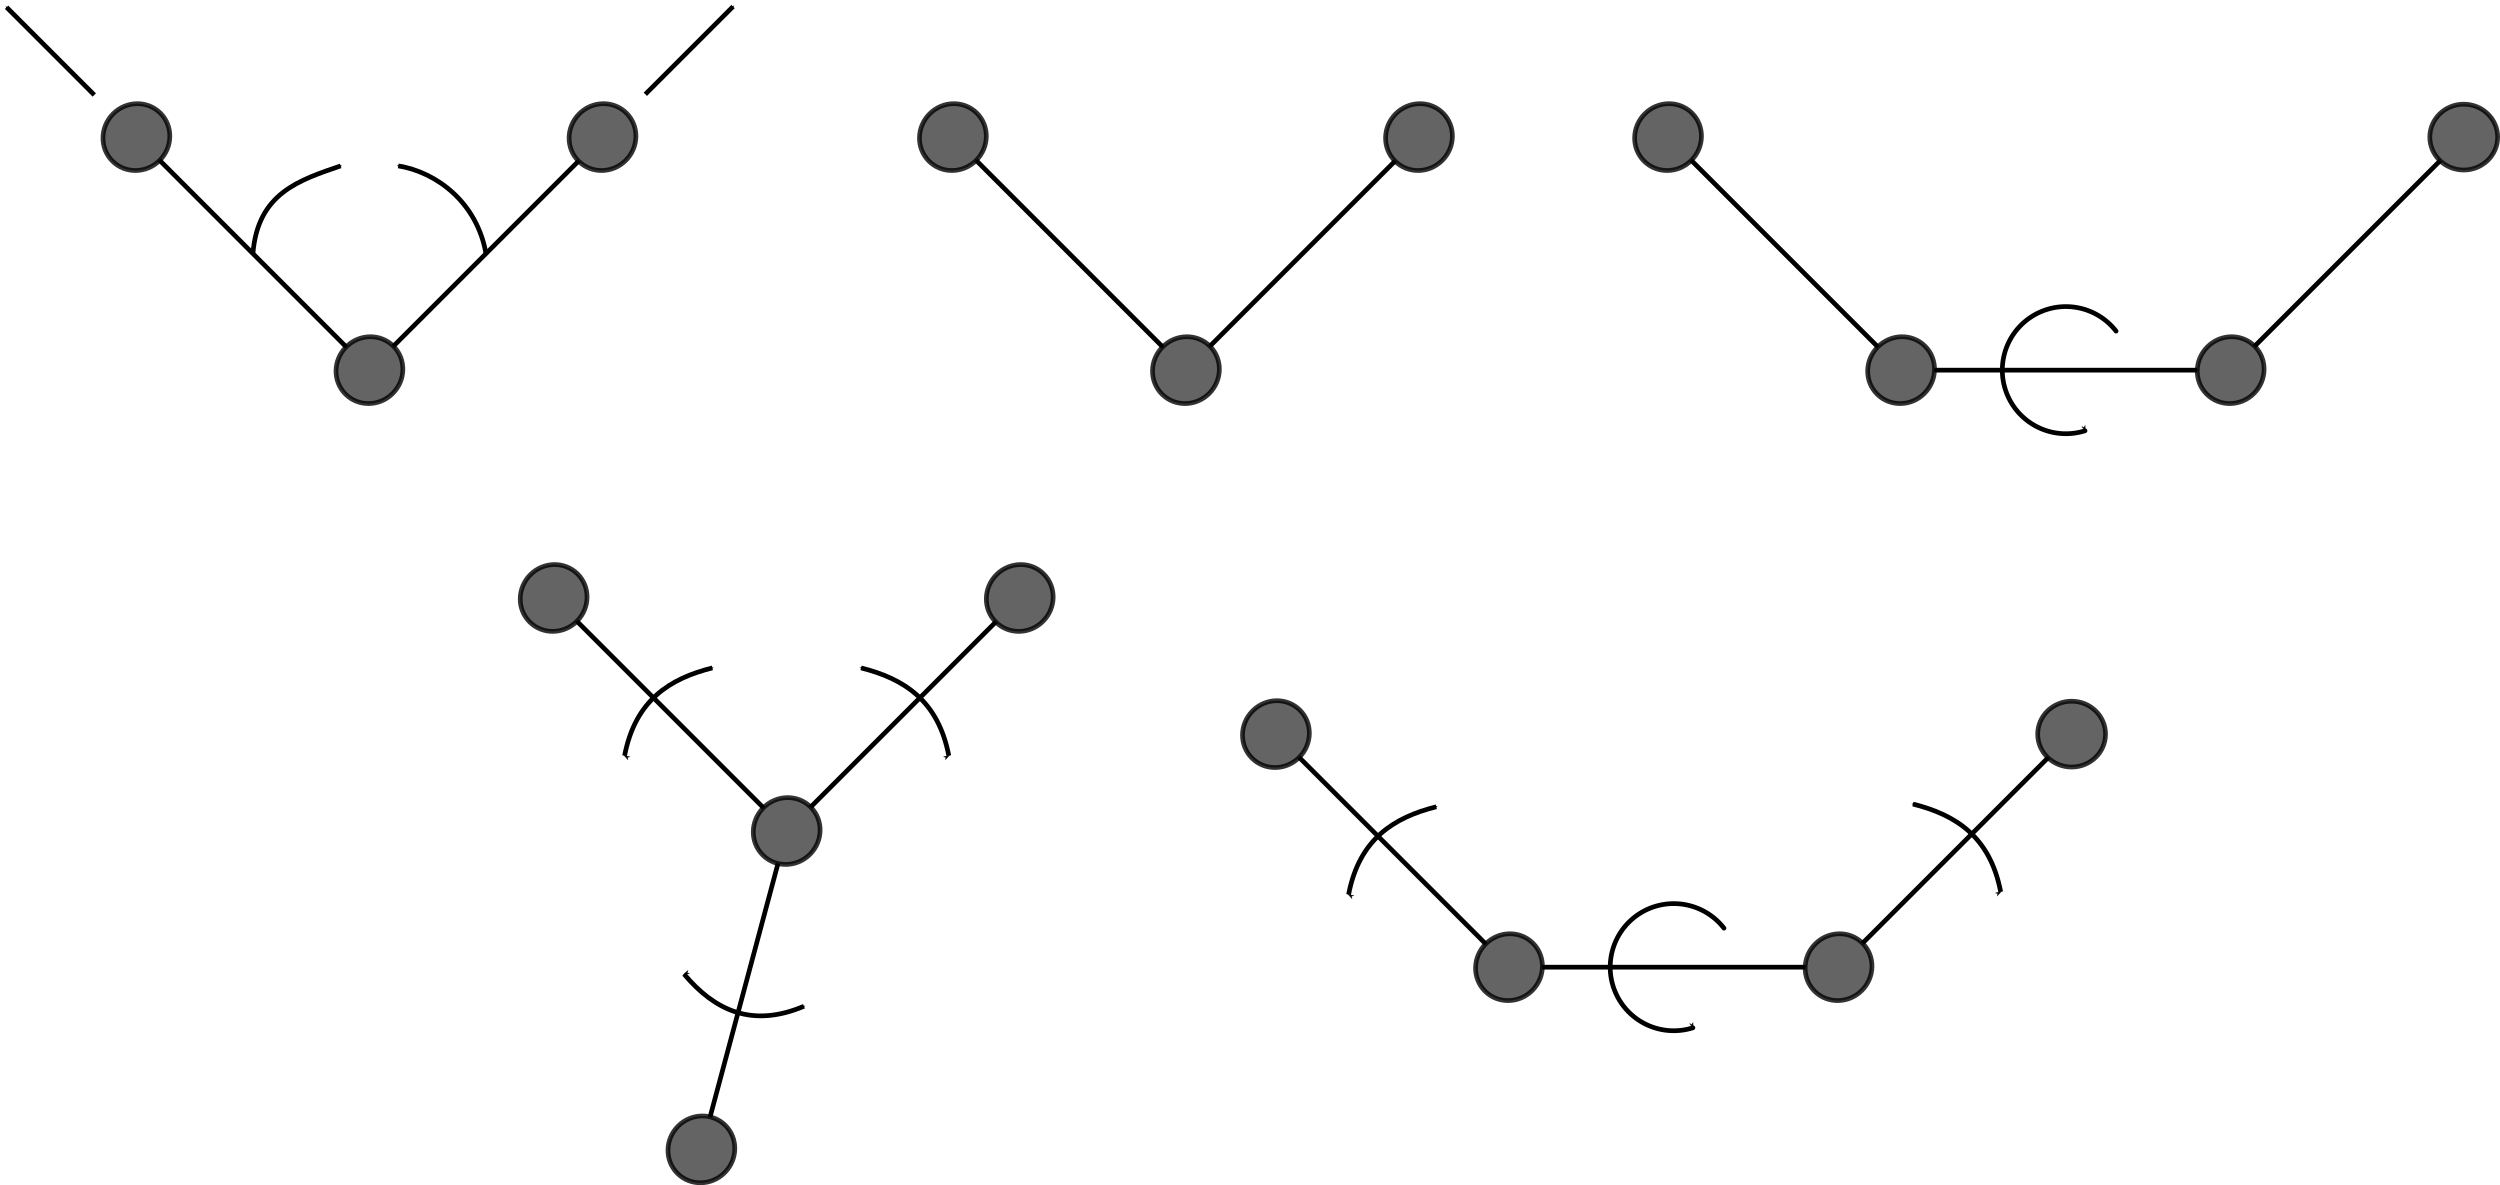 <?xml version="1.0" encoding="UTF-8" standalone="no"?>
<svg
   xmlns:dc="http://purl.org/dc/elements/1.1/"
   xmlns:cc="http://creativecommons.org/ns#"
   xmlns:rdf="http://www.w3.org/1999/02/22-rdf-syntax-ns#"
   xmlns:svg="http://www.w3.org/2000/svg"
   xmlns="http://www.w3.org/2000/svg"
   xmlns:sodipodi="http://sodipodi.sourceforge.net/DTD/sodipodi-0.dtd"
   xmlns:inkscape="http://www.inkscape.org/namespaces/inkscape"
   version="1.1"
   id="svg2"
   sodipodi:docname="Abb8_2_6.svg"
   width="530.973"
   height="251.712"
   inkscape:version="0.92.4 (5da689c313, 2019-01-14)">
  <defs
     id="defs6">
    <marker
       inkscape:stockid="Arrow1Mstart"
       orient="auto"
       refY="0"
       refX="0"
       id="marker7910"
       style="overflow:visible"
       inkscape:isstock="true">
      <path
         id="path7908"
         d="M 0,0 5,-5 -12.5,0 5,5 Z"
         style="fill:#000000;fill-opacity:1;fill-rule:evenodd;stroke:#000000;stroke-width:1pt;stroke-opacity:1"
         transform="matrix(0.4,0,0,0.4,4,0)"
         inkscape:connector-curvature="0" />
    </marker>
    <marker
       inkscape:isstock="true"
       style="overflow:visible"
       id="marker4448"
       refX="0"
       refY="0"
       orient="auto"
       inkscape:stockid="Arrow1Mend">
      <path
         transform="matrix(-0.4,0,0,-0.4,-4,0)"
         style="fill:#000000;fill-opacity:1;fill-rule:evenodd;stroke:#000000;stroke-width:1pt;stroke-opacity:1"
         d="M 0,0 5,-5 -12.5,0 5,5 Z"
         id="path4446"
         inkscape:connector-curvature="0" />
    </marker>
    <marker
       inkscape:isstock="true"
       style="overflow:visible"
       id="marker4294"
       refX="0"
       refY="0"
       orient="auto"
       inkscape:stockid="Arrow1Mstart"
       inkscape:collect="always">
      <path
         transform="matrix(0.4,0,0,0.4,4,0)"
         style="fill:#000000;fill-opacity:1;fill-rule:evenodd;stroke:#000000;stroke-width:1pt;stroke-opacity:1"
         d="M 0,0 5,-5 -12.5,0 5,5 Z"
         id="path4292"
         inkscape:connector-curvature="0" />
    </marker>
    <marker
       inkscape:stockid="Arrow1Mend"
       orient="auto"
       refY="0"
       refX="0"
       id="marker1750"
       style="overflow:visible"
       inkscape:isstock="true"
       inkscape:collect="always">
      <path
         id="path1748"
         d="M 0,0 5,-5 -12.5,0 5,5 Z"
         style="fill:#000000;fill-opacity:1;fill-rule:evenodd;stroke:#000000;stroke-width:1pt;stroke-opacity:1"
         transform="matrix(-0.4,0,0,-0.4,-4,0)"
         inkscape:connector-curvature="0" />
    </marker>
    <marker
       inkscape:stockid="Arrow1Mend"
       orient="auto"
       refY="0"
       refX="0"
       id="marker1692"
       style="overflow:visible"
       inkscape:isstock="true">
      <path
         id="path1690"
         d="M 0,0 5,-5 -12.5,0 5,5 Z"
         style="fill:#000000;fill-opacity:1;fill-rule:evenodd;stroke:#000000;stroke-width:1pt;stroke-opacity:1"
         transform="matrix(-0.4,0,0,-0.4,-4,0)"
         inkscape:connector-curvature="0" />
    </marker>
    <marker
       inkscape:isstock="true"
       style="overflow:visible"
       id="marker1507"
       refX="0"
       refY="0"
       orient="auto"
       inkscape:stockid="Arrow1Mend"
       inkscape:collect="always">
      <path
         transform="matrix(-0.4,0,0,-0.4,-4,0)"
         style="fill:#000000;fill-opacity:1;fill-rule:evenodd;stroke:#000000;stroke-width:1pt;stroke-opacity:1"
         d="M 0,0 5,-5 -12.5,0 5,5 Z"
         id="path1505"
         inkscape:connector-curvature="0" />
    </marker>
    <marker
       inkscape:stockid="Arrow1Mend"
       orient="auto"
       refY="0"
       refX="0"
       id="Arrow1Mend"
       style="overflow:visible"
       inkscape:isstock="true"
       inkscape:collect="always">
      <path
         id="path1106"
         d="M 0,0 5,-5 -12.5,0 5,5 Z"
         style="fill:#000000;fill-opacity:1;fill-rule:evenodd;stroke:#000000;stroke-width:1pt;stroke-opacity:1"
         transform="matrix(-0.4,0,0,-0.4,-4,0)"
         inkscape:connector-curvature="0" />
    </marker>
    <marker
       inkscape:isstock="true"
       style="overflow:visible"
       id="marker1441"
       refX="0"
       refY="0"
       orient="auto"
       inkscape:stockid="Arrow1Mstart"
       inkscape:collect="always">
      <path
         transform="matrix(0.4,0,0,0.4,4,0)"
         style="fill:#000000;fill-opacity:1;fill-rule:evenodd;stroke:#000000;stroke-width:1pt;stroke-opacity:1"
         d="M 0,0 5,-5 -12.5,0 5,5 Z"
         id="path1439"
         inkscape:connector-curvature="0" />
    </marker>
    <marker
       inkscape:stockid="Arrow1Mstart"
       orient="auto"
       refY="0"
       refX="0"
       id="Arrow1Mstart"
       style="overflow:visible"
       inkscape:isstock="true"
       inkscape:collect="always">
      <path
         id="path1103"
         d="M 0,0 5,-5 -12.5,0 5,5 Z"
         style="fill:#000000;fill-opacity:1;fill-rule:evenodd;stroke:#000000;stroke-width:1pt;stroke-opacity:1"
         transform="matrix(0.4,0,0,0.4,4,0)"
         inkscape:connector-curvature="0" />
    </marker>
    <marker
       inkscape:stockid="Arrow1Mend"
       orient="auto"
       refY="0"
       refX="0"
       id="marker1692-2"
       style="overflow:visible"
       inkscape:isstock="true">
      <path
         inkscape:connector-curvature="0"
         id="path1690-0"
         d="M 0,0 5,-5 -12.5,0 5,5 Z"
         style="fill:#000000;fill-opacity:1;fill-rule:evenodd;stroke:#000000;stroke-width:1pt;stroke-opacity:1"
         transform="matrix(-0.4,0,0,-0.4,-4,0)" />
    </marker>
    <marker
       inkscape:stockid="Arrow1Mend"
       orient="auto"
       refY="0"
       refX="0"
       id="marker1692-5"
       style="overflow:visible"
       inkscape:isstock="true">
      <path
         inkscape:connector-curvature="0"
         id="path1690-03"
         d="M 0,0 5,-5 -12.5,0 5,5 Z"
         style="fill:#000000;fill-opacity:1;fill-rule:evenodd;stroke:#000000;stroke-width:1pt;stroke-opacity:1"
         transform="matrix(-0.4,0,0,-0.4,-4,0)" />
    </marker>
    <marker
       inkscape:stockid="Arrow1Mstart"
       orient="auto"
       refY="0"
       refX="0"
       id="marker1628-3"
       style="overflow:visible"
       inkscape:isstock="true">
      <path
         inkscape:connector-curvature="0"
         id="path1626-2"
         d="M 0,0 5,-5 -12.5,0 5,5 Z"
         style="fill:#000000;fill-opacity:1;fill-rule:evenodd;stroke:#000000;stroke-width:1pt;stroke-opacity:1"
         transform="matrix(0.4,0,0,0.4,4,0)" />
    </marker>
    <marker
       inkscape:stockid="Arrow1Mend"
       orient="auto"
       refY="0"
       refX="0"
       id="marker1692-25-5"
       style="overflow:visible"
       inkscape:isstock="true">
      <path
         inkscape:connector-curvature="0"
         id="path1690-8-8"
         d="M 0,0 5,-5 -12.5,0 5,5 Z"
         style="fill:#000000;fill-opacity:1;fill-rule:evenodd;stroke:#000000;stroke-width:1pt;stroke-opacity:1"
         transform="matrix(-0.4,0,0,-0.4,-4,0)" />
    </marker>
    <marker
       inkscape:stockid="Arrow1Mstart"
       orient="auto"
       refY="0"
       refX="0"
       id="marker1628-5"
       style="overflow:visible"
       inkscape:isstock="true">
      <path
         inkscape:connector-curvature="0"
         id="path1626-8"
         d="M 0,0 5,-5 -12.5,0 5,5 Z"
         style="fill:#000000;fill-opacity:1;fill-rule:evenodd;stroke:#000000;stroke-width:1pt;stroke-opacity:1"
         transform="matrix(0.4,0,0,0.4,4,0)" />
    </marker>
    <marker
       inkscape:stockid="Arrow1Mend"
       orient="auto"
       refY="0"
       refX="0"
       id="marker1692-25-57"
       style="overflow:visible"
       inkscape:isstock="true">
      <path
         inkscape:connector-curvature="0"
         id="path1690-8-7"
         d="M 0,0 5,-5 -12.5,0 5,5 Z"
         style="fill:#000000;fill-opacity:1;fill-rule:evenodd;stroke:#000000;stroke-width:1pt;stroke-opacity:1"
         transform="matrix(-0.4,0,0,-0.4,-4,0)" />
    </marker>
    <marker
       inkscape:stockid="Arrow1Mstart"
       orient="auto"
       refY="0"
       refX="0"
       id="marker1628-5-5"
       style="overflow:visible"
       inkscape:isstock="true">
      <path
         inkscape:connector-curvature="0"
         id="path1626-8-6"
         d="M 0,0 5,-5 -12.5,0 5,5 Z"
         style="fill:#000000;fill-opacity:1;fill-rule:evenodd;stroke:#000000;stroke-width:1pt;stroke-opacity:1"
         transform="matrix(0.4,0,0,0.4,4,0)" />
    </marker>
    <marker
       inkscape:stockid="Arrow1Mend"
       orient="auto"
       refY="0"
       refX="0"
       id="marker1692-25-57-5"
       style="overflow:visible"
       inkscape:isstock="true">
      <path
         inkscape:connector-curvature="0"
         id="path1690-8-7-1"
         d="M 0,0 5,-5 -12.5,0 5,5 Z"
         style="fill:#000000;fill-opacity:1;fill-rule:evenodd;stroke:#000000;stroke-width:1pt;stroke-opacity:1"
         transform="matrix(-0.4,0,0,-0.4,-4,0)" />
    </marker>
    <marker
       inkscape:stockid="Arrow1Mstart"
       orient="auto"
       refY="0"
       refX="0"
       id="marker1628-5-8"
       style="overflow:visible"
       inkscape:isstock="true">
      <path
         inkscape:connector-curvature="0"
         id="path1626-8-7"
         d="M 0,0 5,-5 -12.5,0 5,5 Z"
         style="fill:#000000;fill-opacity:1;fill-rule:evenodd;stroke:#000000;stroke-width:1pt;stroke-opacity:1"
         transform="matrix(0.4,0,0,0.4,4,0)" />
    </marker>
    <marker
       inkscape:stockid="Arrow1Mend"
       orient="auto"
       refY="0"
       refX="0"
       id="marker1692-25-57-59"
       style="overflow:visible"
       inkscape:isstock="true">
      <path
         inkscape:connector-curvature="0"
         id="path1690-8-7-6"
         d="M 0,0 5,-5 -12.5,0 5,5 Z"
         style="fill:#000000;fill-opacity:1;fill-rule:evenodd;stroke:#000000;stroke-width:1pt;stroke-opacity:1"
         transform="matrix(-0.4,0,0,-0.4,-4,0)" />
    </marker>
    <marker
       inkscape:stockid="Arrow1Mstart"
       orient="auto"
       refY="0"
       refX="0"
       id="marker1628-5-8-4"
       style="overflow:visible"
       inkscape:isstock="true">
      <path
         inkscape:connector-curvature="0"
         id="path1626-8-7-8"
         d="M 0,0 5,-5 -12.5,0 5,5 Z"
         style="fill:#000000;fill-opacity:1;fill-rule:evenodd;stroke:#000000;stroke-width:1pt;stroke-opacity:1"
         transform="matrix(0.4,0,0,0.4,4,0)" />
    </marker>
    <marker
       inkscape:stockid="Arrow1Mend"
       orient="auto"
       refY="0"
       refX="0"
       id="marker1692-25-57-59-3"
       style="overflow:visible"
       inkscape:isstock="true">
      <path
         inkscape:connector-curvature="0"
         id="path1690-8-7-6-6"
         d="M 0,0 5,-5 -12.5,0 5,5 Z"
         style="fill:#000000;fill-opacity:1;fill-rule:evenodd;stroke:#000000;stroke-width:1pt;stroke-opacity:1"
         transform="matrix(-0.4,0,0,-0.4,-4,0)" />
    </marker>
    <marker
       inkscape:stockid="Arrow1Mstart"
       orient="auto"
       refY="0"
       refX="0"
       id="marker7910-6"
       style="overflow:visible"
       inkscape:isstock="true">
      <path
         inkscape:connector-curvature="0"
         id="path7908-5"
         d="M 0,0 5,-5 -12.5,0 5,5 Z"
         style="fill:#000000;fill-opacity:1;fill-rule:evenodd;stroke:#000000;stroke-width:1pt;stroke-opacity:1"
         transform="matrix(0.4,0,0,0.4,4,0)" />
    </marker>
  </defs>
  <sodipodi:namedview
     pagecolor="#ffffff"
     bordercolor="#666666"
     borderopacity="1"
     objecttolerance="10"
     gridtolerance="10"
     guidetolerance="10"
     inkscape:pageopacity="0"
     inkscape:pageshadow="2"
     inkscape:window-width="1920"
     inkscape:window-height="1017"
     id="namedview4"
     showgrid="false"
     inkscape:snap-bbox="true"
     inkscape:snap-bbox-midpoints="true"
     inkscape:snap-smooth-nodes="true"
     inkscape:snap-object-midpoints="true"
     inkscape:snap-midpoints="true"
     inkscape:connector-spacing="100"
     fit-margin-top="0"
     fit-margin-left="0"
     fit-margin-right="0"
     fit-margin-bottom="0"
     inkscape:zoom="1.668772"
     inkscape:cx="227.38202"
     inkscape:cy="105.7201"
     inkscape:window-x="-8"
     inkscape:window-y="-8"
     inkscape:window-maximized="1"
     inkscape:current-layer="svg2" />
  <g
     id="g8537"
     transform="translate(33.238,18.275)">
    <ellipse
       transform="rotate(-45)"
       ry="6.992"
       rx="7.203"
       cy="127.273"
       cx="111.936"
       id="path819-1"
       style="opacity:1;fill:#646464;fill-opacity:1;fill-rule:evenodd;stroke:#000000;stroke-width:1;stroke-linecap:round;stroke-linejoin:miter;stroke-miterlimit:4;stroke-dasharray:none;stroke-dashoffset:0;stroke-opacity:0.8;paint-order:stroke fill markers" />
    <ellipse
       transform="rotate(-45)"
       ry="6.992"
       rx="7.203"
       cy="197.273"
       cx="111.936"
       id="path819-5-6"
       style="opacity:1;fill:#646464;fill-opacity:1;fill-rule:evenodd;stroke:#000000;stroke-width:1;stroke-linecap:round;stroke-linejoin:miter;stroke-miterlimit:4;stroke-dasharray:none;stroke-dashoffset:0;stroke-opacity:0.8;paint-order:stroke fill markers" />
    <ellipse
       transform="rotate(-45)"
       ry="6.992"
       rx="7.203"
       cy="197.273"
       cx="181.936"
       id="path819-2-9"
       style="opacity:1;fill:#646464;fill-opacity:1;fill-rule:evenodd;stroke:#000000;stroke-width:1;stroke-linecap:round;stroke-linejoin:miter;stroke-miterlimit:4;stroke-dasharray:none;stroke-dashoffset:0;stroke-opacity:0.8;paint-order:stroke fill markers" />
    <path
       inkscape:connection-end="#path819-2-9"
       inkscape:connection-start="#path819-5-6"
       inkscape:connector-curvature="0"
       inkscape:connector-type="polyline"
       id="path1093"
       d="M 223.738,55.248 263.048,15.938"
       style="fill:none;fill-rule:evenodd;stroke:#000000;stroke-width:1px;stroke-linecap:butt;stroke-linejoin:miter;stroke-opacity:1;marker-start:url(#Arrow1Mstart);marker-end:url(#Arrow1Mend)" />
    <path
       inkscape:connection-end="#path819-1"
       inkscape:connection-start="#path819-5-6"
       inkscape:connector-curvature="0"
       inkscape:connector-type="polyline"
       id="path1095"
       d="M 213.7,55.398 174.09,15.788"
       style="fill:none;fill-rule:evenodd;stroke:#000000;stroke-width:1px;stroke-linecap:butt;stroke-linejoin:miter;stroke-opacity:1;marker-start:url(#marker1441);marker-end:url(#marker1507)" />
  </g>
  <g
     id="g8518"
     transform="translate(23.128,26.407)">
    <g
       id="g1061">
      <path
         style="fill:none;stroke:#000000;stroke-width:1px;stroke-linecap:butt;stroke-linejoin:miter;stroke-opacity:1"
         d="M 55.339,52.209 104.836,2.712"
         id="path817-1"
         inkscape:connector-curvature="0" />
      <path
         style="fill:none;stroke:#000000;stroke-width:1px;stroke-linecap:butt;stroke-linejoin:miter;stroke-opacity:1"
         d="M 5.842,2.712 55.339,52.209"
         id="path817"
         inkscape:connector-curvature="0" />
      <ellipse
         style="opacity:1;fill:#646464;fill-opacity:1;fill-rule:evenodd;stroke:#000000;stroke-width:1;stroke-linecap:round;stroke-linejoin:miter;stroke-miterlimit:4;stroke-dasharray:none;stroke-dashoffset:0;stroke-opacity:0.8;paint-order:stroke fill markers"
         id="path819"
         cx="2.213"
         cy="6.048"
         rx="7.203"
         ry="6.992"
         transform="rotate(-45)" />
      <ellipse
         style="opacity:1;fill:#646464;fill-opacity:1;fill-rule:evenodd;stroke:#000000;stroke-width:1;stroke-linecap:round;stroke-linejoin:miter;stroke-miterlimit:4;stroke-dasharray:none;stroke-dashoffset:0;stroke-opacity:0.8;paint-order:stroke fill markers"
         id="path819-5"
         cx="2.213"
         cy="76.048"
         rx="7.203"
         ry="6.992"
         transform="rotate(-45)" />
      <ellipse
         style="opacity:1;fill:#646464;fill-opacity:1;fill-rule:evenodd;stroke:#000000;stroke-width:1;stroke-linecap:round;stroke-linejoin:miter;stroke-miterlimit:4;stroke-dasharray:none;stroke-dashoffset:0;stroke-opacity:0.8;paint-order:stroke fill markers"
         id="path819-2"
         cx="72.213"
         cy="76.048"
         rx="7.203"
         ry="6.992"
         transform="rotate(-45)" />
    </g>
    <path
       inkscape:connector-curvature="0"
       id="path1557"
       d="M 113.93,-6.382 132.562,-25.014"
       style="fill:none;stroke:#000000;stroke-width:1px;stroke-linecap:butt;stroke-linejoin:miter;stroke-opacity:1;marker-end:url(#marker1692)" />
    <path
       inkscape:connector-curvature="0"
       id="path1557-6"
       d="M -3.102,-6.232 -21.735,-24.864"
       style="fill:none;stroke:#000000;stroke-width:1px;stroke-linecap:butt;stroke-linejoin:miter;stroke-opacity:1;marker-end:url(#marker1750)" />
    <path
       sodipodi:nodetypes="cc"
       inkscape:connector-curvature="0"
       id="path1557-4"
       d="M 30.59,27.461 C 31.597,14.559 40.517,11.831 49.223,8.828"
       style="fill:none;stroke:#000000;stroke-width:1px;stroke-linecap:butt;stroke-linejoin:miter;stroke-opacity:1;marker-end:url(#marker1692-2)" />
    <path
       sodipodi:nodetypes="cc"
       inkscape:connector-curvature="0"
       id="path1557-9"
       d="M 80.088,27.461 C 78.199,16.623 69.618,10.146 61.455,8.828"
       style="fill:none;stroke:#000000;stroke-width:1px;stroke-linecap:butt;stroke-linejoin:miter;stroke-opacity:1;marker-end:url(#marker1692-5)" />
  </g>
  <g
     id="g8500"
     transform="translate(106.423,14.681)">
    <g
       transform="translate(-60.524,-38.352)"
       id="g1054">
      <path
         style="fill:none;stroke:#000000;stroke-width:1px;stroke-linecap:butt;stroke-linejoin:miter;stroke-opacity:1"
         d="m 103.069,267.787 18.117,-67.615"
         id="path817-1-9-4"
         inkscape:connector-curvature="0" />
      <path
         style="fill:none;stroke:#000000;stroke-width:1px;stroke-linecap:butt;stroke-linejoin:miter;stroke-opacity:1"
         d="M 121.186,200.172 170.684,150.675"
         id="path817-1-33"
         inkscape:connector-curvature="0" />
      <path
         style="fill:none;stroke:#000000;stroke-width:1px;stroke-linecap:butt;stroke-linejoin:miter;stroke-opacity:1"
         d="m 71.689,150.675 49.497,49.497"
         id="path817-3"
         inkscape:connector-curvature="0" />
      <ellipse
         style="opacity:1;fill:#646464;fill-opacity:1;fill-rule:evenodd;stroke:#000000;stroke-width:1;stroke-linecap:round;stroke-linejoin:miter;stroke-miterlimit:4;stroke-dasharray:none;stroke-dashoffset:0;stroke-opacity:0.8;paint-order:stroke fill markers"
         id="path819-05"
         cx="-55.852"
         cy="157.235"
         rx="7.203"
         ry="6.992"
         transform="rotate(-45)" />
      <ellipse
         style="opacity:1;fill:#646464;fill-opacity:1;fill-rule:evenodd;stroke:#000000;stroke-width:1;stroke-linecap:round;stroke-linejoin:miter;stroke-miterlimit:4;stroke-dasharray:none;stroke-dashoffset:0;stroke-opacity:0.8;paint-order:stroke fill markers"
         id="path819-5-0"
         cx="-55.852"
         cy="227.235"
         rx="7.203"
         ry="6.992"
         transform="rotate(-45)" />
      <ellipse
         style="opacity:1;fill:#646464;fill-opacity:1;fill-rule:evenodd;stroke:#000000;stroke-width:1;stroke-linecap:round;stroke-linejoin:miter;stroke-miterlimit:4;stroke-dasharray:none;stroke-dashoffset:0;stroke-opacity:0.8;paint-order:stroke fill markers"
         id="path819-2-0"
         cx="14.148"
         cy="227.235"
         rx="7.203"
         ry="6.992"
         transform="rotate(-45)" />
      <ellipse
         style="opacity:1;fill:#646464;fill-opacity:1;fill-rule:evenodd;stroke:#000000;stroke-width:1;stroke-linecap:round;stroke-linejoin:miter;stroke-miterlimit:4;stroke-dasharray:none;stroke-dashoffset:0;stroke-opacity:0.8;paint-order:stroke fill markers"
         id="path819-2-0-2"
         cx="-116.473"
         cy="262.235"
         rx="7.203"
         ry="6.992"
         transform="rotate(-45)" />
    </g>
    <path
       sodipodi:nodetypes="cc"
       inkscape:transform-center-y="-4.2372881"
       inkscape:connector-curvature="0"
       id="path1557-5-2"
       d="m 38.878,192.218 c 6.498,7.734 14.448,11.478 25.452,6.82"
       style="fill:none;stroke:#000000;stroke-width:1px;stroke-linecap:butt;stroke-linejoin:miter;stroke-opacity:1;marker-start:url(#marker1628-3);marker-end:url(#marker1692-25-5)" />
    <path
       sodipodi:nodetypes="cc"
       inkscape:connector-curvature="0"
       id="path1557-5-8-3"
       d="m 26.237,145.811 c 2.265,-11.801 9.63,-16.376 18.632,-18.632"
       style="fill:none;stroke:#000000;stroke-width:1px;stroke-linecap:butt;stroke-linejoin:miter;stroke-opacity:1;marker-start:url(#marker1628-5-8);marker-end:url(#marker1692-25-57-59)" />
    <path
       sodipodi:nodetypes="cc"
       inkscape:connector-curvature="0"
       id="path1557-5-8-3-2"
       d="M 95.089,145.811 C 92.824,134.011 85.459,129.435 76.456,127.179"
       style="fill:none;stroke:#000000;stroke-width:1px;stroke-linecap:butt;stroke-linejoin:miter;stroke-opacity:1;marker-start:url(#marker1628-5-8-4);marker-end:url(#marker1692-25-57-59-3)" />
  </g>
  <g
     id="g8572"
     transform="translate(-39.793,12.026)">
    <g
       id="g1086">
      <path
         style="fill:none;stroke:#000000;stroke-width:1px;stroke-linecap:butt;stroke-linejoin:miter;stroke-opacity:1"
         d="m 360.285,193.393 h 70"
         id="path817-1-9-2"
         inkscape:connector-curvature="0" />
      <path
         style="fill:none;stroke:#000000;stroke-width:1px;stroke-linecap:butt;stroke-linejoin:miter;stroke-opacity:1"
         d="m 430.285,193.393 49.497,-49.497"
         id="path817-1-0-6"
         inkscape:connector-curvature="0" />
      <path
         style="fill:none;stroke:#000000;stroke-width:1px;stroke-linecap:butt;stroke-linejoin:miter;stroke-opacity:1"
         d="M 310.787,143.895 360.285,193.393"
         id="path817-22-1"
         inkscape:connector-curvature="0" />
      <ellipse
         style="opacity:1;fill:#646464;fill-opacity:1;fill-rule:evenodd;stroke:#000000;stroke-width:1;stroke-linecap:round;stroke-linejoin:miter;stroke-miterlimit:4;stroke-dasharray:none;stroke-dashoffset:0;stroke-opacity:0.8;paint-order:stroke fill markers"
         id="path819-8-7"
         cx="118.011"
         cy="321.509"
         rx="7.203"
         ry="6.992"
         transform="rotate(-45)" />
      <ellipse
         style="opacity:1;fill:#646464;fill-opacity:1;fill-rule:evenodd;stroke:#000000;stroke-width:1;stroke-linecap:round;stroke-linejoin:miter;stroke-miterlimit:4;stroke-dasharray:none;stroke-dashoffset:0;stroke-opacity:0.8;paint-order:stroke fill markers"
         id="path819-5-3-1"
         cx="118.011"
         cy="391.509"
         rx="7.203"
         ry="6.992"
         transform="rotate(-45)" />
      <ellipse
         style="opacity:1;fill:#646464;fill-opacity:1;fill-rule:evenodd;stroke:#000000;stroke-width:1;stroke-linecap:round;stroke-linejoin:miter;stroke-miterlimit:4;stroke-dasharray:none;stroke-dashoffset:0;stroke-opacity:0.8;paint-order:stroke fill markers"
         id="path819-2-7-9"
         cx="167.508"
         cy="441.007"
         rx="7.203"
         ry="6.992"
         transform="rotate(-45)" />
      <ellipse
         style="opacity:1;fill:#646464;fill-opacity:1;fill-rule:evenodd;stroke:#000000;stroke-width:1;stroke-linecap:round;stroke-linejoin:miter;stroke-miterlimit:4;stroke-dasharray:none;stroke-dashoffset:0;stroke-opacity:0.8;paint-order:stroke fill markers"
         id="path819-0-4"
         cx="479.782"
         cy="143.895"
         rx="7.203"
         ry="6.992" />
    </g>
    <path
       sodipodi:nodetypes="cc"
       inkscape:connector-curvature="0"
       id="path1557-5-8"
       d="m 326.22,177.96 c 2.265,-11.801 9.63,-16.376 18.632,-18.632"
       style="fill:none;stroke:#000000;stroke-width:1px;stroke-linecap:butt;stroke-linejoin:miter;stroke-opacity:1;marker-start:url(#marker1628-5);marker-end:url(#marker1692-25-57)" />
    <path
       sodipodi:nodetypes="cc"
       inkscape:connector-curvature="0"
       id="path1557-5-8-8"
       d="m 464.711,177.383 c -2.265,-11.801 -9.63,-16.376 -18.632,-18.632"
       style="fill:none;stroke:#000000;stroke-width:1px;stroke-linecap:butt;stroke-linejoin:miter;stroke-opacity:1;marker-start:url(#marker1628-5-5);marker-end:url(#marker1692-25-57-5)" />
    <path
       sodipodi:open="true"
       d="m 399.344,206.268 a 13.5,13.5 0 0 1 -16.363,-7.32 13.5,13.5 0 0 1 5.331,-17.115 13.5,13.5 0 0 1 17.626,3.267"
       sodipodi:end="5.6217055"
       sodipodi:start="1.2653637"
       sodipodi:ry="13.5"
       sodipodi:rx="13.5"
       sodipodi:cy="193.39281"
       sodipodi:cx="395.28488"
       sodipodi:type="arc"
       id="path7900"
       style="opacity:1;fill:none;fill-opacity:1;fill-rule:evenodd;stroke:#000000;stroke-width:1;stroke-linecap:round;stroke-linejoin:miter;stroke-miterlimit:4;stroke-dasharray:none;stroke-dashoffset:0;stroke-opacity:1;marker-start:url(#marker7910);paint-order:stroke fill markers" />
  </g>
  <g
     id="g8553"
     transform="translate(-5.126,21.241)">
    <path
       inkscape:connector-curvature="0"
       id="path817-1-0"
       d="M 478.898,57.376 528.396,7.878"
       style="fill:none;stroke:#000000;stroke-width:1px;stroke-linecap:butt;stroke-linejoin:miter;stroke-opacity:1" />
    <path
       inkscape:connector-curvature="0"
       id="path817-22"
       d="M 359.401,7.878 408.898,57.376"
       style="fill:none;stroke:#000000;stroke-width:1px;stroke-linecap:butt;stroke-linejoin:miter;stroke-opacity:1" />
    <ellipse
       transform="rotate(-45)"
       ry="6.992"
       rx="7.203"
       cy="259.706"
       cx="248.564"
       id="path819-8"
       style="opacity:1;fill:#646464;fill-opacity:1;fill-rule:evenodd;stroke:#000000;stroke-width:1;stroke-linecap:round;stroke-linejoin:miter;stroke-miterlimit:4;stroke-dasharray:none;stroke-dashoffset:0;stroke-opacity:0.8;paint-order:stroke fill markers" />
    <ellipse
       transform="rotate(-45)"
       ry="6.992"
       rx="7.203"
       cy="329.706"
       cx="248.564"
       id="path819-5-3"
       style="opacity:1;fill:#646464;fill-opacity:1;fill-rule:evenodd;stroke:#000000;stroke-width:1;stroke-linecap:round;stroke-linejoin:miter;stroke-miterlimit:4;stroke-dasharray:none;stroke-dashoffset:0;stroke-opacity:0.8;paint-order:stroke fill markers" />
    <ellipse
       transform="rotate(-45)"
       ry="6.992"
       rx="7.203"
       cy="379.203"
       cx="298.061"
       id="path819-2-7"
       style="opacity:1;fill:#646464;fill-opacity:1;fill-rule:evenodd;stroke:#000000;stroke-width:1;stroke-linecap:round;stroke-linejoin:miter;stroke-miterlimit:4;stroke-dasharray:none;stroke-dashoffset:0;stroke-opacity:0.8;paint-order:stroke fill markers" />
    <ellipse
       ry="6.992"
       rx="7.203"
       cy="7.878"
       cx="528.396"
       id="path819-0"
       style="opacity:1;fill:#646464;fill-opacity:1;fill-rule:evenodd;stroke:#000000;stroke-width:1;stroke-linecap:round;stroke-linejoin:miter;stroke-miterlimit:4;stroke-dasharray:none;stroke-dashoffset:0;stroke-opacity:0.8;paint-order:stroke fill markers" />
    <path
       inkscape:connection-end="#path819-2-7"
       inkscape:connection-start="#path819-5-3"
       inkscape:connector-curvature="56"
       inkscape:connector-type="polyline"
       id="path4284"
       d="m 415.993,57.376 55.81,9e-6"
       style="fill:none;fill-rule:evenodd;stroke:#000000;stroke-width:1px;stroke-linecap:butt;stroke-linejoin:miter;stroke-opacity:1;marker-start:url(#marker4294);marker-end:url(#marker4448)" />
    <path
       sodipodi:open="true"
       d="m 447.958,70.251 a 13.5,13.5 0 0 1 -16.363,-7.32 13.5,13.5 0 0 1 5.331,-17.115 13.5,13.5 0 0 1 17.626,3.267"
       sodipodi:end="5.6217055"
       sodipodi:start="1.2653637"
       sodipodi:ry="13.5"
       sodipodi:rx="13.5"
       sodipodi:cy="57.375858"
       sodipodi:cx="443.89832"
       sodipodi:type="arc"
       id="path7900-6"
       style="opacity:1;fill:none;fill-opacity:1;fill-rule:evenodd;stroke:#000000;stroke-width:1;stroke-linecap:round;stroke-linejoin:miter;stroke-miterlimit:4;stroke-dasharray:none;stroke-dashoffset:0;stroke-opacity:1;marker-start:url(#marker7910-6);paint-order:stroke fill markers" />
  </g>
</svg>
